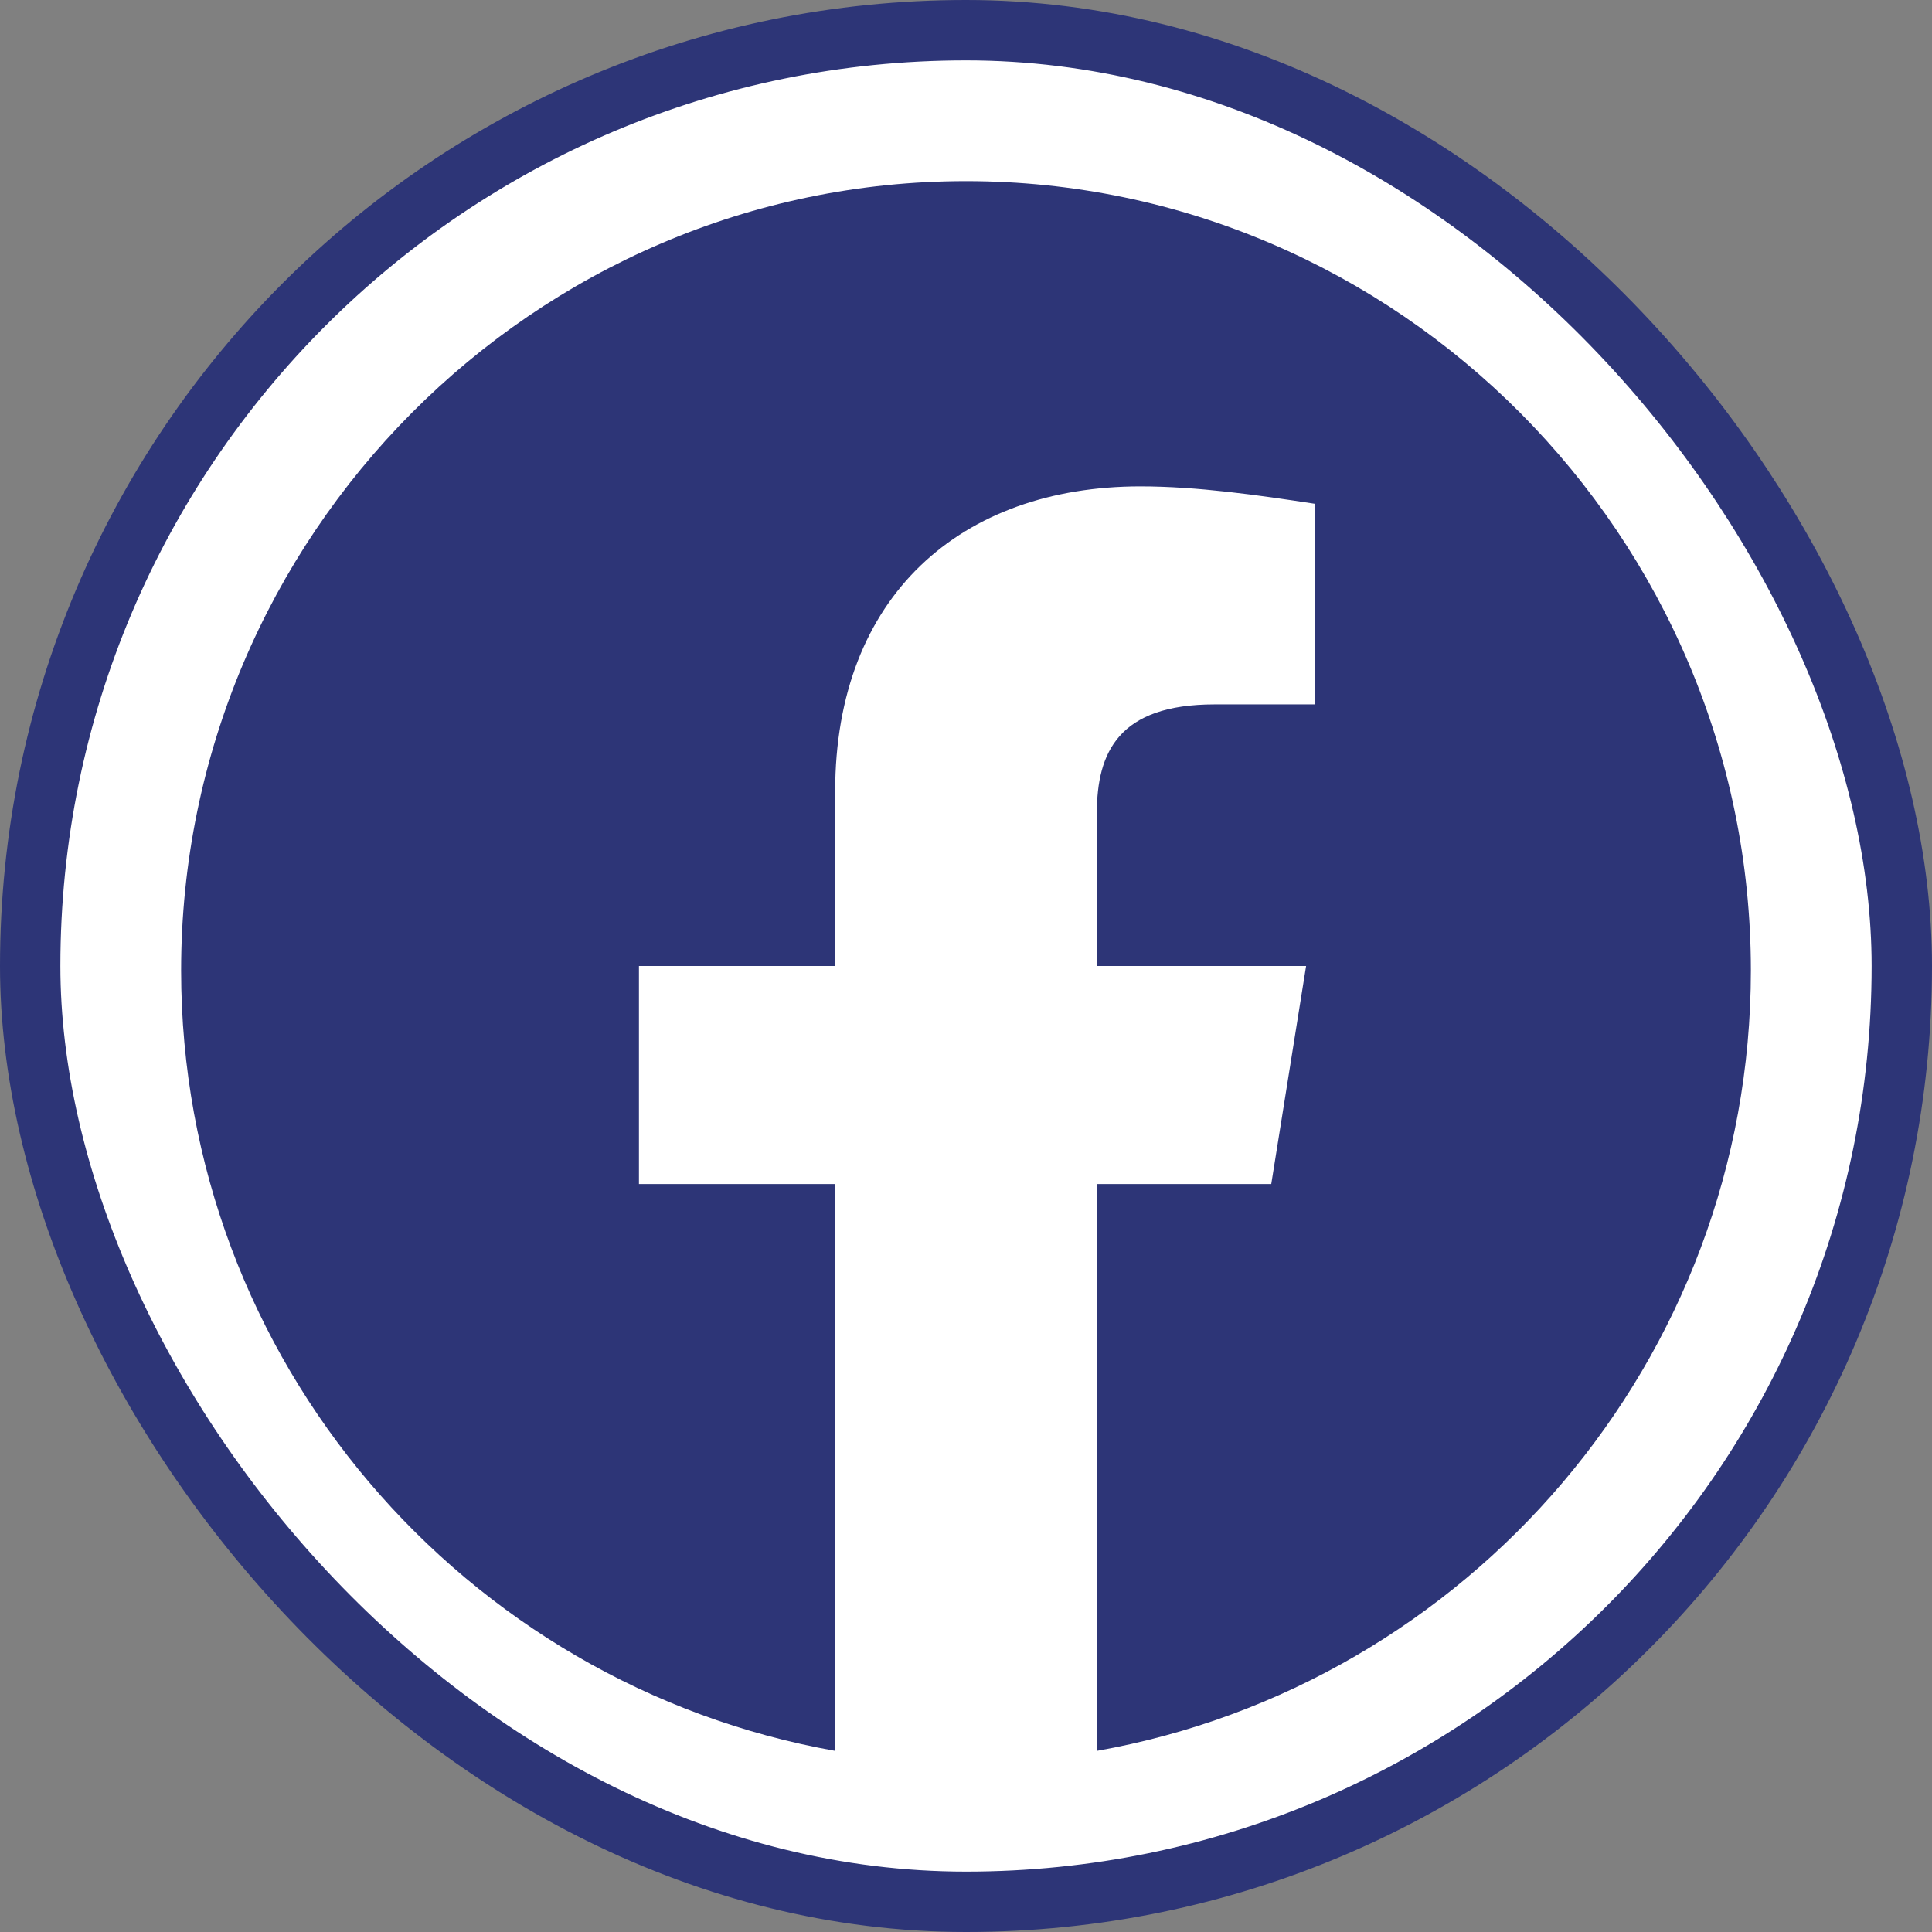 <svg width="32" height="32" viewBox="0 0 32 32" fill="none" xmlns="http://www.w3.org/2000/svg">
<rect x="0" y="0" width="32" height="32" fill="#808080" stroke="none"/>
<rect x="0.5" y="0.5" width="31" height="31" rx="15.5" fill="white"/>
<path fill-rule="evenodd" clip-rule="evenodd" d="M3 16.073C3 22.536 7.694 27.91 13.833 29V19.611H10.583V16H13.833V13.111C13.833 9.861 15.927 8.056 18.889 8.056C19.827 8.056 20.839 8.2 21.777 8.344V11.667H20.117C18.527 11.667 18.167 12.461 18.167 13.473V16H21.633L21.056 19.611H18.167V29C24.306 27.91 29 22.537 29 16.073C29 8.883 23.15 3 16 3C8.85 3 3 8.883 3 16.073Z" fill="#2D3577"/>
<rect x="0.5" y="0.5" width="31" height="31" rx="15.5" stroke="#2D3577"/>
</svg>
